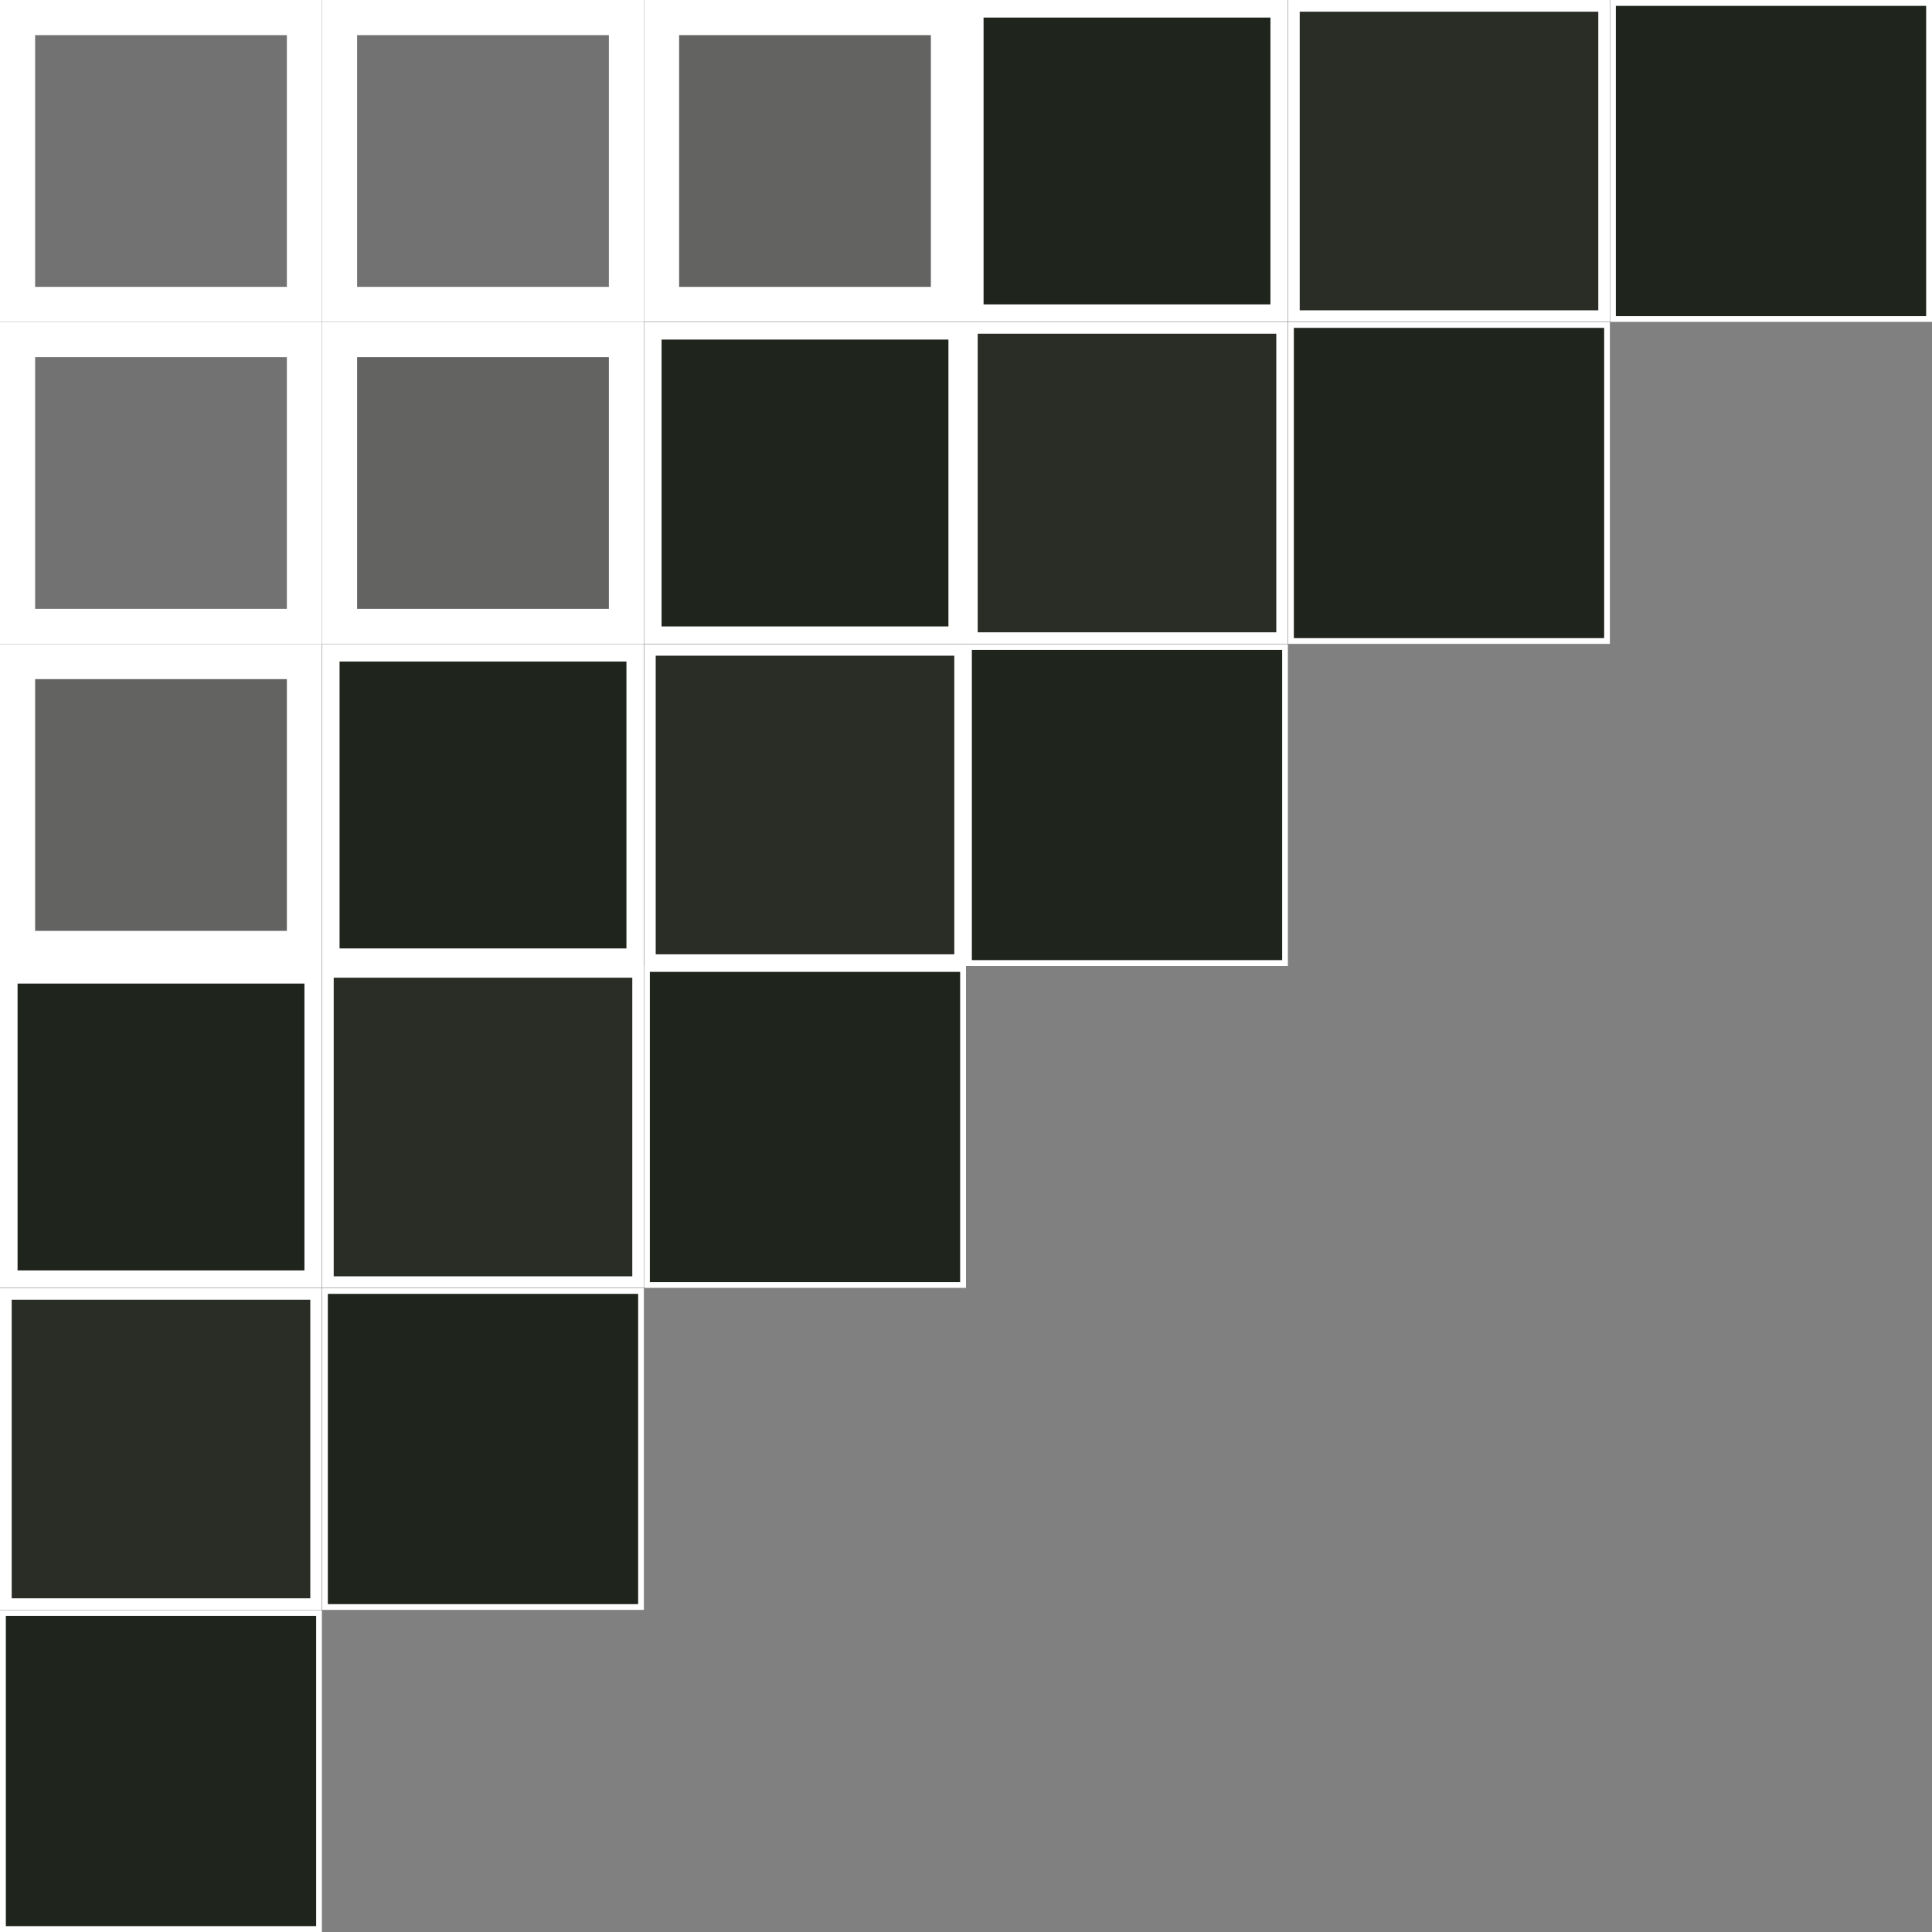 <svg xmlns:xlink="http://www.w3.org/1999/xlink" width="330" xmlns="http://www.w3.org/2000/svg" height="330" id="screenshot-9eb9e3a2-c7df-8095-8001-bf45518bd054" viewBox="0 -0 330 330" style="-webkit-print-color-adjust: exact;" fill="none" version="1.1"><rect x="0" y="-0" width="330" height="330" fill="#808080" stroke="none"/><g id="shape-9eb9e3a2-c7df-8095-8001-bf45518bd054" rx="0" ry="0"><g id="shape-9eb9e3a2-c7df-8095-8001-bf4481d5266c"><g id="fills-9eb9e3a2-c7df-8095-8001-bf4481d5266c"><rect rx="0" ry="0" x="1.4901164524516753e-8" y="1.4378315427165944e-8" transform="matrix(1,0,0,1,0,0)" width="55" height="55" style="fill: rgb(31, 36, 28); fill-opacity: 0.15;"/></g><g id="strokes-9eb9e3a2-c7df-8095-8001-bf4481d5266c"><g class="inner-stroke-shape" transform="matrix(1,0,0,1,0,0)"><defs><clipPath id="inner-stroke-b7ae45ef-cd08-80e4-8001-c08125e7c4ab--0"><use href="#stroke-shape-b7ae45ef-cd08-80e4-8001-c08125e7c4ab--0"/></clipPath><rect rx="0" ry="0" x="1.4901164524516753e-8" y="1.4378315427165944e-8" width="55" height="55" id="stroke-shape-b7ae45ef-cd08-80e4-8001-c08125e7c4ab--0" style="fill: none; stroke-width: 12; stroke: rgb(255, 255, 255); stroke-opacity: 1;"/></defs><use href="#stroke-shape-b7ae45ef-cd08-80e4-8001-c08125e7c4ab--0" clip-path="url('#inner-stroke-b7ae45ef-cd08-80e4-8001-c08125e7c4ab--0')"/></g></g></g><g id="shape-9eb9e3a2-c7df-8095-8001-bf44ba8e6e91"><g id="fills-9eb9e3a2-c7df-8095-8001-bf44ba8e6e91"><rect rx="0" ry="0" x="0" y="110" transform="matrix(1,0,0,1,0,0)" width="55" height="55" style="fill: rgb(31, 36, 28); fill-opacity: 0.3;"/></g><g id="strokes-9eb9e3a2-c7df-8095-8001-bf44ba8e6e91"><g class="inner-stroke-shape" transform="matrix(1,0,0,1,0,0)"><defs><clipPath id="inner-stroke-b7ae45ef-cd08-80e4-8001-c08125e982d3--0"><use href="#stroke-shape-b7ae45ef-cd08-80e4-8001-c08125e982d3--0"/></clipPath><rect rx="0" ry="0" x="0" y="110" width="55" height="55" id="stroke-shape-b7ae45ef-cd08-80e4-8001-c08125e982d3--0" style="fill: none; stroke-width: 12; stroke: rgb(255, 255, 255); stroke-opacity: 1;"/></defs><use href="#stroke-shape-b7ae45ef-cd08-80e4-8001-c08125e982d3--0" clip-path="url('#inner-stroke-b7ae45ef-cd08-80e4-8001-c08125e982d3--0')"/></g></g></g><g id="shape-9eb9e3a2-c7df-8095-8001-bf44b4bfe6c0"><g id="fills-9eb9e3a2-c7df-8095-8001-bf44b4bfe6c0"><rect rx="0" ry="0" x="110" y="0" transform="matrix(1,0,0,1,0,0)" width="55" height="55" style="fill: rgb(31, 36, 28); fill-opacity: 0.3;"/></g><g id="strokes-9eb9e3a2-c7df-8095-8001-bf44b4bfe6c0"><g class="inner-stroke-shape" transform="matrix(1,0,0,1,0,0)"><defs><clipPath id="inner-stroke-b7ae45ef-cd08-80e4-8001-c08125eaa0b4--0"><use href="#stroke-shape-b7ae45ef-cd08-80e4-8001-c08125eaa0b4--0"/></clipPath><rect rx="0" ry="0" x="110" y="0" width="55" height="55" id="stroke-shape-b7ae45ef-cd08-80e4-8001-c08125eaa0b4--0" style="fill: none; stroke-width: 12; stroke: rgb(255, 255, 255); stroke-opacity: 1;"/></defs><use href="#stroke-shape-b7ae45ef-cd08-80e4-8001-c08125eaa0b4--0" clip-path="url('#inner-stroke-b7ae45ef-cd08-80e4-8001-c08125eaa0b4--0')"/></g></g></g><g id="shape-9eb9e3a2-c7df-8095-8001-bf4494d345d7"><g id="fills-9eb9e3a2-c7df-8095-8001-bf4494d345d7"><rect rx="0" ry="0" x="55" y="0" transform="matrix(1,0,0,1,0,0)" width="55" height="55" style="fill: rgb(31, 36, 28); fill-opacity: 0.15;"/></g><g id="strokes-9eb9e3a2-c7df-8095-8001-bf4494d345d7"><g class="inner-stroke-shape" transform="matrix(1,0,0,1,0,0)"><defs><clipPath id="inner-stroke-b7ae45ef-cd08-80e4-8001-c08125eb0d18--0"><use href="#stroke-shape-b7ae45ef-cd08-80e4-8001-c08125eb0d18--0"/></clipPath><rect rx="0" ry="0" x="55" y="0" width="55" height="55" id="stroke-shape-b7ae45ef-cd08-80e4-8001-c08125eb0d18--0" style="fill: none; stroke-width: 12; stroke: rgb(255, 255, 255); stroke-opacity: 1;"/></defs><use href="#stroke-shape-b7ae45ef-cd08-80e4-8001-c08125eb0d18--0" clip-path="url('#inner-stroke-b7ae45ef-cd08-80e4-8001-c08125eb0d18--0')"/></g></g></g><g id="shape-9eb9e3a2-c7df-8095-8001-bf44ba8e6e8b"><g id="fills-9eb9e3a2-c7df-8095-8001-bf44ba8e6e8b"><rect rx="0" ry="0" x="110" y="110" transform="matrix(1,0,0,1,0,0)" width="55" height="55" style="fill: rgb(31, 36, 28); fill-opacity: 0.9;"/></g><g id="strokes-9eb9e3a2-c7df-8095-8001-bf44ba8e6e8b"><g class="inner-stroke-shape" transform="matrix(1,0,0,1,0,0)"><defs><clipPath id="inner-stroke-b7ae45ef-cd08-80e4-8001-c08125ec0129--0"><use href="#stroke-shape-b7ae45ef-cd08-80e4-8001-c08125ec0129--0"/></clipPath><rect rx="0" ry="0" x="110" y="110" width="55" height="55" id="stroke-shape-b7ae45ef-cd08-80e4-8001-c08125ec0129--0" style="fill: none; stroke-width: 4; stroke: rgb(255, 255, 255); stroke-opacity: 1;"/></defs><use href="#stroke-shape-b7ae45ef-cd08-80e4-8001-c08125ec0129--0" clip-path="url('#inner-stroke-b7ae45ef-cd08-80e4-8001-c08125ec0129--0')"/></g></g></g><g id="shape-d33ed7fe-980b-803c-8001-bf475ac8c18a"><g id="fills-d33ed7fe-980b-803c-8001-bf475ac8c18a"><rect rx="0" ry="0" x="55" y="110" transform="matrix(1,0,0,1,0,0)" width="55" height="55" style="fill: rgb(31, 36, 28); fill-opacity: 1;"/></g><g id="strokes-d33ed7fe-980b-803c-8001-bf475ac8c18a"><g class="inner-stroke-shape" transform="matrix(1,0,0,1,0,0)"><defs><clipPath id="inner-stroke-b7ae45ef-cd08-80e4-8001-c08125ec84ba--0"><use href="#stroke-shape-b7ae45ef-cd08-80e4-8001-c08125ec84ba--0"/></clipPath><rect rx="0" ry="0" x="55" y="110" width="55" height="55" id="stroke-shape-b7ae45ef-cd08-80e4-8001-c08125ec84ba--0" style="fill: none; stroke-width: 6; stroke: rgb(255, 255, 255); stroke-opacity: 1;"/></defs><use href="#stroke-shape-b7ae45ef-cd08-80e4-8001-c08125ec84ba--0" clip-path="url('#inner-stroke-b7ae45ef-cd08-80e4-8001-c08125ec84ba--0')"/></g></g></g><g id="shape-9eb9e3a2-c7df-8095-8001-bf44b4bfe6c3"><g id="fills-9eb9e3a2-c7df-8095-8001-bf44b4bfe6c3"><rect rx="0" ry="0" x="165" y="0" transform="matrix(1,0,0,1,0,0)" width="55" height="55" style="fill: rgb(31, 36, 28); fill-opacity: 1;"/></g><g id="strokes-9eb9e3a2-c7df-8095-8001-bf44b4bfe6c3"><g class="inner-stroke-shape" transform="matrix(1,0,0,1,0,0)"><defs><clipPath id="inner-stroke-b7ae45ef-cd08-80e4-8001-c08125ed31f3--0"><use href="#stroke-shape-b7ae45ef-cd08-80e4-8001-c08125ed31f3--0"/></clipPath><rect rx="0" ry="0" x="165" y="0" width="55" height="55" id="stroke-shape-b7ae45ef-cd08-80e4-8001-c08125ed31f3--0" style="fill: none; stroke-width: 6; stroke: rgb(255, 255, 255); stroke-opacity: 1;"/></defs><use href="#stroke-shape-b7ae45ef-cd08-80e4-8001-c08125ed31f3--0" clip-path="url('#inner-stroke-b7ae45ef-cd08-80e4-8001-c08125ed31f3--0')"/></g></g></g><g id="shape-9eb9e3a2-c7df-8095-8001-bf44c5fbe4ef"><g id="fills-9eb9e3a2-c7df-8095-8001-bf44c5fbe4ef"><rect rx="0" ry="0" x="220" y="0" transform="matrix(1,0,0,1,0,0)" width="55" height="55" style="fill: rgb(31, 36, 28); fill-opacity: 0.9;"/></g><g id="strokes-9eb9e3a2-c7df-8095-8001-bf44c5fbe4ef"><g class="inner-stroke-shape" transform="matrix(1,0,0,1,0,0)"><defs><clipPath id="inner-stroke-b7ae45ef-cd08-80e4-8001-c08125eda421--0"><use href="#stroke-shape-b7ae45ef-cd08-80e4-8001-c08125eda421--0"/></clipPath><rect rx="0" ry="0" x="220" y="0" width="55" height="55" id="stroke-shape-b7ae45ef-cd08-80e4-8001-c08125eda421--0" style="fill: none; stroke-width: 4; stroke: rgb(255, 255, 255); stroke-opacity: 1;"/></defs><use href="#stroke-shape-b7ae45ef-cd08-80e4-8001-c08125eda421--0" clip-path="url('#inner-stroke-b7ae45ef-cd08-80e4-8001-c08125eda421--0')"/></g></g></g><g id="shape-9eb9e3a2-c7df-8095-8001-bf44dd8ef054"><g id="fills-9eb9e3a2-c7df-8095-8001-bf44dd8ef054"><rect rx="0" ry="0" x="275" y="0" transform="matrix(1,0,0,1,0,0)" width="55" height="55" style="fill: rgb(31, 36, 28); fill-opacity: 1;"/></g><g id="strokes-9eb9e3a2-c7df-8095-8001-bf44dd8ef054"><g class="inner-stroke-shape" transform="matrix(1,0,0,1,0,0)"><defs><clipPath id="inner-stroke-b7ae45ef-cd08-80e4-8001-c08125ee4985--0"><use href="#stroke-shape-b7ae45ef-cd08-80e4-8001-c08125ee4985--0"/></clipPath><rect rx="0" ry="0" x="275" y="0" width="55" height="55" id="stroke-shape-b7ae45ef-cd08-80e4-8001-c08125ee4985--0" style="fill: none; stroke-width: 2; stroke: rgb(255, 255, 255); stroke-opacity: 1;"/></defs><use href="#stroke-shape-b7ae45ef-cd08-80e4-8001-c08125ee4985--0" clip-path="url('#inner-stroke-b7ae45ef-cd08-80e4-8001-c08125ee4985--0')"/></g></g></g><g id="shape-9eb9e3a2-c7df-8095-8001-bf4498fddc25"><g id="fills-9eb9e3a2-c7df-8095-8001-bf4498fddc25"><rect rx="0" ry="0" x="0" y="55" transform="matrix(1,0,0,1,0,0)" width="55" height="55" style="fill: rgb(31, 36, 28); fill-opacity: 0.15;"/></g><g id="strokes-9eb9e3a2-c7df-8095-8001-bf4498fddc25"><g class="inner-stroke-shape" transform="matrix(1,0,0,1,0,0)"><defs><clipPath id="inner-stroke-b7ae45ef-cd08-80e4-8001-c08125ef29d2--0"><use href="#stroke-shape-b7ae45ef-cd08-80e4-8001-c08125ef29d2--0"/></clipPath><rect rx="0" ry="0" x="0" y="55" width="55" height="55" id="stroke-shape-b7ae45ef-cd08-80e4-8001-c08125ef29d2--0" style="fill: none; stroke-width: 12; stroke: rgb(255, 255, 255); stroke-opacity: 1;"/></defs><use href="#stroke-shape-b7ae45ef-cd08-80e4-8001-c08125ef29d2--0" clip-path="url('#inner-stroke-b7ae45ef-cd08-80e4-8001-c08125ef29d2--0')"/></g></g></g><g id="shape-9eb9e3a2-c7df-8095-8001-bf44a2e51d96"><g id="fills-9eb9e3a2-c7df-8095-8001-bf44a2e51d96"><rect rx="0" ry="0" x="55" y="55" transform="matrix(1,0,0,1,0,0)" width="55" height="55" style="fill: rgb(31, 36, 28); fill-opacity: 0.3;"/></g><g id="strokes-9eb9e3a2-c7df-8095-8001-bf44a2e51d96"><g class="inner-stroke-shape" transform="matrix(1,0,0,1,0,0)"><defs><clipPath id="inner-stroke-b7ae45ef-cd08-80e4-8001-c08125ef82e7--0"><use href="#stroke-shape-b7ae45ef-cd08-80e4-8001-c08125ef82e7--0"/></clipPath><rect rx="0" ry="0" x="55" y="55" width="55" height="55" id="stroke-shape-b7ae45ef-cd08-80e4-8001-c08125ef82e7--0" style="fill: none; stroke-width: 12; stroke: rgb(255, 255, 255); stroke-opacity: 1;"/></defs><use href="#stroke-shape-b7ae45ef-cd08-80e4-8001-c08125ef82e7--0" clip-path="url('#inner-stroke-b7ae45ef-cd08-80e4-8001-c08125ef82e7--0')"/></g></g></g><g id="shape-9eb9e3a2-c7df-8095-8001-bf44ba8e6e8e"><g id="fills-9eb9e3a2-c7df-8095-8001-bf44ba8e6e8e"><rect rx="0" ry="0" x="165" y="110" transform="matrix(1,0,0,1,0,0)" width="55" height="55" style="fill: rgb(31, 36, 28); fill-opacity: 1;"/></g><g id="strokes-9eb9e3a2-c7df-8095-8001-bf44ba8e6e8e"><g class="inner-stroke-shape" transform="matrix(1,0,0,1,0,0)"><defs><clipPath id="inner-stroke-b7ae45ef-cd08-80e4-8001-c08125f01557--0"><use href="#stroke-shape-b7ae45ef-cd08-80e4-8001-c08125f01557--0"/></clipPath><rect rx="0" ry="0" x="165" y="110" width="55" height="55" id="stroke-shape-b7ae45ef-cd08-80e4-8001-c08125f01557--0" style="fill: none; stroke-width: 2; stroke: rgb(255, 255, 255); stroke-opacity: 1;"/></defs><use href="#stroke-shape-b7ae45ef-cd08-80e4-8001-c08125f01557--0" clip-path="url('#inner-stroke-b7ae45ef-cd08-80e4-8001-c08125f01557--0')"/></g></g></g><g id="shape-9eb9e3a2-c7df-8095-8001-bf44ba8e6e90"><g id="fills-9eb9e3a2-c7df-8095-8001-bf44ba8e6e90"><rect rx="0" ry="0" x="0" y="165" transform="matrix(1,0,0,1,0,0)" width="55" height="55" style="fill: rgb(31, 36, 28); fill-opacity: 1;"/></g><g id="strokes-9eb9e3a2-c7df-8095-8001-bf44ba8e6e90"><g class="inner-stroke-shape" transform="matrix(1,0,0,1,0,0)"><defs><clipPath id="inner-stroke-b7ae45ef-cd08-80e4-8001-c08125f0b847--0"><use href="#stroke-shape-b7ae45ef-cd08-80e4-8001-c08125f0b847--0"/></clipPath><rect rx="0" ry="0" x="0" y="165" width="55" height="55" id="stroke-shape-b7ae45ef-cd08-80e4-8001-c08125f0b847--0" style="fill: none; stroke-width: 6; stroke: rgb(255, 255, 255); stroke-opacity: 1;"/></defs><use href="#stroke-shape-b7ae45ef-cd08-80e4-8001-c08125f0b847--0" clip-path="url('#inner-stroke-b7ae45ef-cd08-80e4-8001-c08125f0b847--0')"/></g></g></g><g id="shape-9eb9e3a2-c7df-8095-8001-bf44cf9106ef"><g id="fills-9eb9e3a2-c7df-8095-8001-bf44cf9106ef"><rect rx="0" ry="0" x="0" y="220" transform="matrix(1,0,0,1,0,0)" width="55" height="55" style="fill: rgb(31, 36, 28); fill-opacity: 0.9;"/></g><g id="strokes-9eb9e3a2-c7df-8095-8001-bf44cf9106ef"><g class="inner-stroke-shape" transform="matrix(1,0,0,1,0,0)"><defs><clipPath id="inner-stroke-b7ae45ef-cd08-80e4-8001-c08125f1191f--0"><use href="#stroke-shape-b7ae45ef-cd08-80e4-8001-c08125f1191f--0"/></clipPath><rect rx="0" ry="0" x="0" y="220" width="55" height="55" id="stroke-shape-b7ae45ef-cd08-80e4-8001-c08125f1191f--0" style="fill: none; stroke-width: 4; stroke: rgb(255, 255, 255); stroke-opacity: 1;"/></defs><use href="#stroke-shape-b7ae45ef-cd08-80e4-8001-c08125f1191f--0" clip-path="url('#inner-stroke-b7ae45ef-cd08-80e4-8001-c08125f1191f--0')"/></g></g></g><g id="shape-9eb9e3a2-c7df-8095-8001-bf44b4bfe6c1"><g id="fills-9eb9e3a2-c7df-8095-8001-bf44b4bfe6c1"><rect rx="0" ry="0" x="110" y="55" transform="matrix(1,0,0,1,0,0)" width="55" height="55" style="fill: rgb(31, 36, 28); fill-opacity: 1;"/></g><g id="strokes-9eb9e3a2-c7df-8095-8001-bf44b4bfe6c1"><g class="inner-stroke-shape" transform="matrix(1,0,0,1,0,0)"><defs><clipPath id="inner-stroke-b7ae45ef-cd08-80e4-8001-c08125f17c98--0"><use href="#stroke-shape-b7ae45ef-cd08-80e4-8001-c08125f17c98--0"/></clipPath><rect rx="0" ry="0" x="110" y="55" width="55" height="55" id="stroke-shape-b7ae45ef-cd08-80e4-8001-c08125f17c98--0" style="fill: none; stroke-width: 6; stroke: rgb(255, 255, 255); stroke-opacity: 1;"/></defs><use href="#stroke-shape-b7ae45ef-cd08-80e4-8001-c08125f17c98--0" clip-path="url('#inner-stroke-b7ae45ef-cd08-80e4-8001-c08125f17c98--0')"/></g></g></g><g id="shape-9eb9e3a2-c7df-8095-8001-bf44b4bfe6c2"><g id="fills-9eb9e3a2-c7df-8095-8001-bf44b4bfe6c2"><rect rx="0" ry="0" x="165" y="55" transform="matrix(1,0,0,1,0,0)" width="55" height="55" style="fill: rgb(31, 36, 28); fill-opacity: 0.9;"/></g><g id="strokes-9eb9e3a2-c7df-8095-8001-bf44b4bfe6c2"><g class="inner-stroke-shape" transform="matrix(1,0,0,1,0,0)"><defs><clipPath id="inner-stroke-b7ae45ef-cd08-80e4-8001-c08125f29dce--0"><use href="#stroke-shape-b7ae45ef-cd08-80e4-8001-c08125f29dce--0"/></clipPath><rect rx="0" ry="0" x="165" y="55" width="55" height="55" id="stroke-shape-b7ae45ef-cd08-80e4-8001-c08125f29dce--0" style="fill: none; stroke-width: 4; stroke: rgb(255, 255, 255); stroke-opacity: 1;"/></defs><use href="#stroke-shape-b7ae45ef-cd08-80e4-8001-c08125f29dce--0" clip-path="url('#inner-stroke-b7ae45ef-cd08-80e4-8001-c08125f29dce--0')"/></g></g></g><g id="shape-9eb9e3a2-c7df-8095-8001-bf44c5fbe4f0"><g id="fills-9eb9e3a2-c7df-8095-8001-bf44c5fbe4f0"><rect rx="0" ry="0" x="220" y="55" transform="matrix(1,0,0,1,0,0)" width="55" height="55" style="fill: rgb(31, 36, 28); fill-opacity: 1;"/></g><g id="strokes-9eb9e3a2-c7df-8095-8001-bf44c5fbe4f0"><g class="inner-stroke-shape" transform="matrix(1,0,0,1,0,0)"><defs><clipPath id="inner-stroke-b7ae45ef-cd08-80e4-8001-c08125f3158f--0"><use href="#stroke-shape-b7ae45ef-cd08-80e4-8001-c08125f3158f--0"/></clipPath><rect rx="0" ry="0" x="220" y="55" width="55" height="55" id="stroke-shape-b7ae45ef-cd08-80e4-8001-c08125f3158f--0" style="fill: none; stroke-width: 2; stroke: rgb(255, 255, 255); stroke-opacity: 1;"/></defs><use href="#stroke-shape-b7ae45ef-cd08-80e4-8001-c08125f3158f--0" clip-path="url('#inner-stroke-b7ae45ef-cd08-80e4-8001-c08125f3158f--0')"/></g></g></g><g id="shape-9eb9e3a2-c7df-8095-8001-bf44d86ad4eb"><g id="fills-9eb9e3a2-c7df-8095-8001-bf44d86ad4eb"><rect rx="0" ry="0" x="0" y="275" transform="matrix(1,0,0,1,0,0)" width="55" height="55" style="fill: rgb(31, 36, 28); fill-opacity: 1;"/></g><g id="strokes-9eb9e3a2-c7df-8095-8001-bf44d86ad4eb"><g class="inner-stroke-shape" transform="matrix(1,0,0,1,0,0)"><defs><clipPath id="inner-stroke-b7ae45ef-cd08-80e4-8001-c08125f38711--0"><use href="#stroke-shape-b7ae45ef-cd08-80e4-8001-c08125f38711--0"/></clipPath><rect rx="0" ry="0" x="0" y="275" width="55" height="55" id="stroke-shape-b7ae45ef-cd08-80e4-8001-c08125f38711--0" style="fill: none; stroke-width: 2; stroke: rgb(255, 255, 255); stroke-opacity: 1;"/></defs><use href="#stroke-shape-b7ae45ef-cd08-80e4-8001-c08125f38711--0" clip-path="url('#inner-stroke-b7ae45ef-cd08-80e4-8001-c08125f38711--0')"/></g></g></g><g id="shape-9eb9e3a2-c7df-8095-8001-bf44ba8e6e8f"><g id="fills-9eb9e3a2-c7df-8095-8001-bf44ba8e6e8f"><rect rx="0" ry="0" x="55" y="165" transform="matrix(1,0,0,1,0,0)" width="55" height="55" style="fill: rgb(31, 36, 28); fill-opacity: 0.9;"/></g><g id="strokes-9eb9e3a2-c7df-8095-8001-bf44ba8e6e8f"><g class="inner-stroke-shape" transform="matrix(1,0,0,1,0,0)"><defs><clipPath id="inner-stroke-b7ae45ef-cd08-80e4-8001-c08125f3e736--0"><use href="#stroke-shape-b7ae45ef-cd08-80e4-8001-c08125f3e736--0"/></clipPath><rect rx="0" ry="0" x="55" y="165" width="55" height="55" id="stroke-shape-b7ae45ef-cd08-80e4-8001-c08125f3e736--0" style="fill: none; stroke-width: 4; stroke: rgb(255, 255, 255); stroke-opacity: 1;"/></defs><use href="#stroke-shape-b7ae45ef-cd08-80e4-8001-c08125f3e736--0" clip-path="url('#inner-stroke-b7ae45ef-cd08-80e4-8001-c08125f3e736--0')"/></g></g></g><g id="shape-9eb9e3a2-c7df-8095-8001-bf44cf9106f0"><g id="fills-9eb9e3a2-c7df-8095-8001-bf44cf9106f0"><rect rx="0" ry="0" x="55" y="220" transform="matrix(1,0,0,1,0,0)" width="55" height="55" style="fill: rgb(31, 36, 28); fill-opacity: 1;"/></g><g id="strokes-9eb9e3a2-c7df-8095-8001-bf44cf9106f0"><g class="inner-stroke-shape" transform="matrix(1,0,0,1,0,0)"><defs><clipPath id="inner-stroke-b7ae45ef-cd08-80e4-8001-c08125f4440a--0"><use href="#stroke-shape-b7ae45ef-cd08-80e4-8001-c08125f4440a--0"/></clipPath><rect rx="0" ry="0" x="55" y="220" width="55" height="55" id="stroke-shape-b7ae45ef-cd08-80e4-8001-c08125f4440a--0" style="fill: none; stroke-width: 2; stroke: rgb(255, 255, 255); stroke-opacity: 1;"/></defs><use href="#stroke-shape-b7ae45ef-cd08-80e4-8001-c08125f4440a--0" clip-path="url('#inner-stroke-b7ae45ef-cd08-80e4-8001-c08125f4440a--0')"/></g></g></g><g id="shape-9eb9e3a2-c7df-8095-8001-bf44ba8e6e8c"><g id="fills-9eb9e3a2-c7df-8095-8001-bf44ba8e6e8c"><rect rx="0" ry="0" x="110" y="165" transform="matrix(1,0,0,1,0,0)" width="55" height="55" style="fill: rgb(31, 36, 28); fill-opacity: 1;"/></g><g id="strokes-9eb9e3a2-c7df-8095-8001-bf44ba8e6e8c"><g class="inner-stroke-shape" transform="matrix(1,0,0,1,0,0)"><defs><clipPath id="inner-stroke-b7ae45ef-cd08-80e4-8001-c08125f4a76c--0"><use href="#stroke-shape-b7ae45ef-cd08-80e4-8001-c08125f4a76c--0"/></clipPath><rect rx="0" ry="0" x="110" y="165" width="55" height="55" id="stroke-shape-b7ae45ef-cd08-80e4-8001-c08125f4a76c--0" style="fill: none; stroke-width: 2; stroke: rgb(255, 255, 255); stroke-opacity: 1;"/></defs><use href="#stroke-shape-b7ae45ef-cd08-80e4-8001-c08125f4a76c--0" clip-path="url('#inner-stroke-b7ae45ef-cd08-80e4-8001-c08125f4a76c--0')"/></g></g></g></g></svg>
